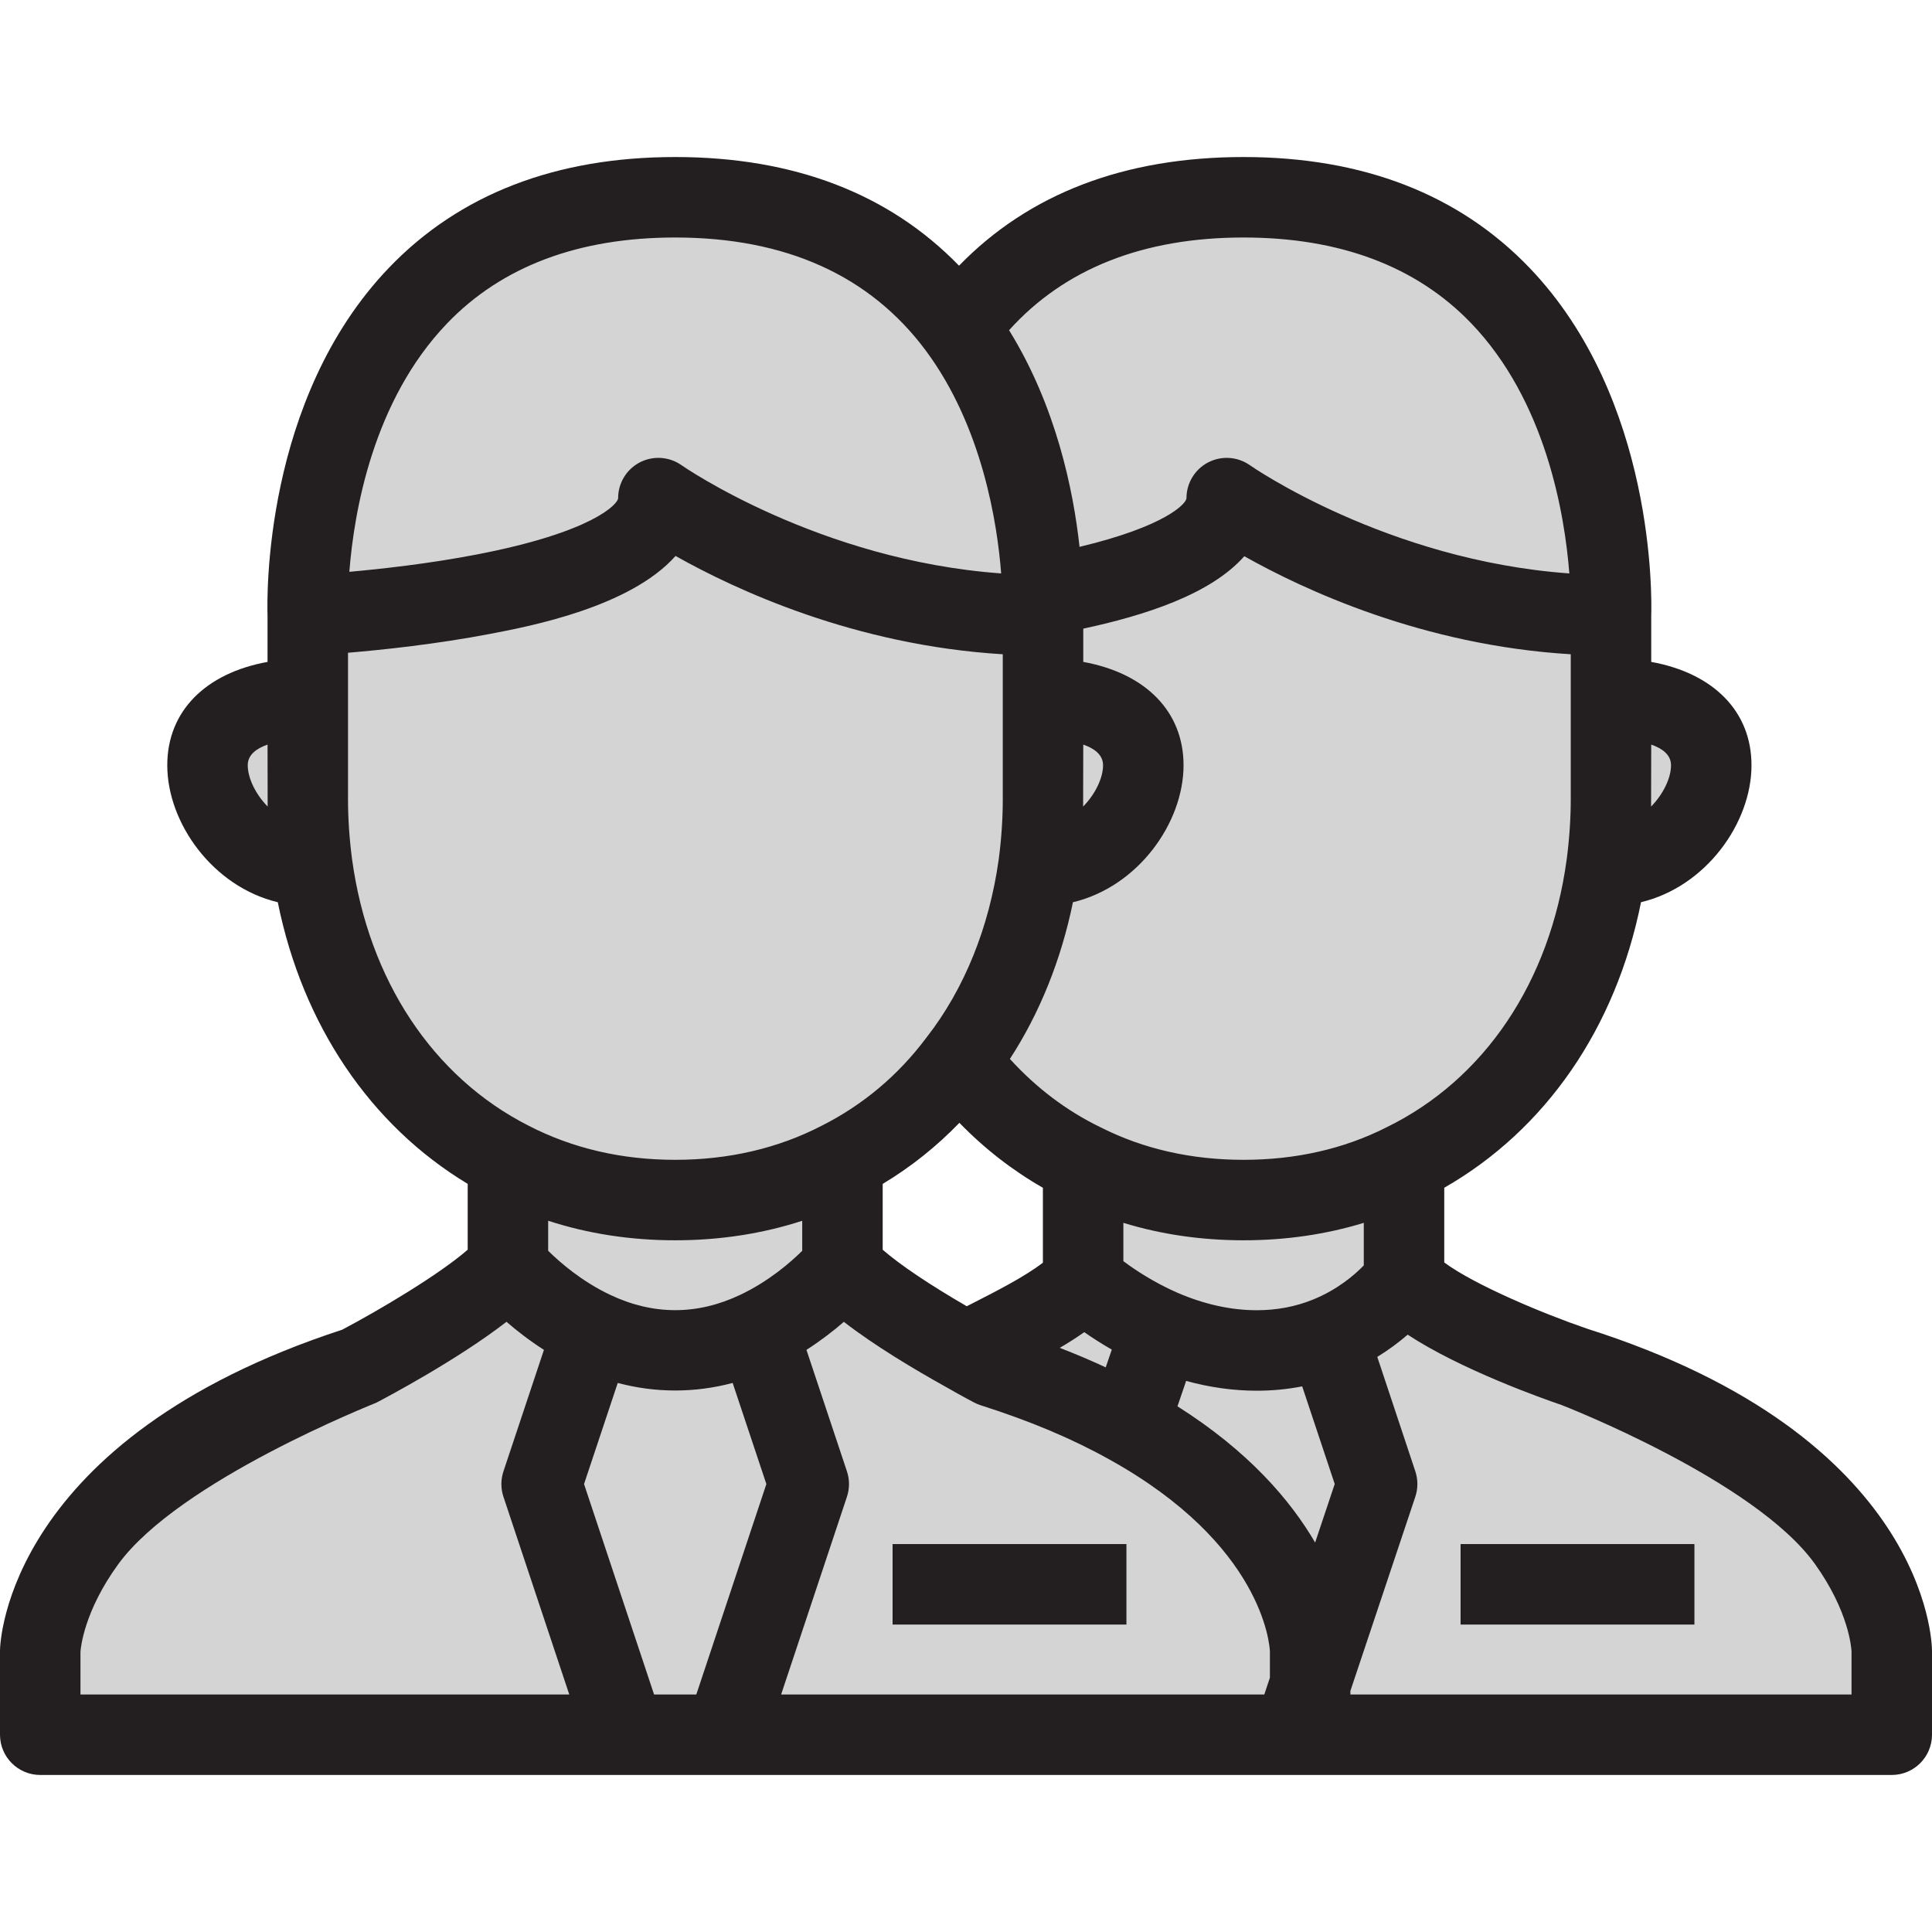 <svg width="100" height="100" viewBox="0 0 100 100" fill="none" xmlns="http://www.w3.org/2000/svg">
<g id="employees-svgrepo-com 1">
<g id="Group">
<g id="XMLID_145_">
<g id="Group_2">
<path id="Vector" d="M53.966 30.827C54.008 31.47 53.987 31.844 53.987 31.844C42.63 31.844 34.077 25.782 34.077 25.782C34.077 30.972 15.931 31.844 15.931 31.844C15.931 31.844 15.018 10.211 34.949 10.211C42.298 10.211 46.803 13.159 49.585 16.896C53.322 21.92 53.904 28.356 53.966 30.827Z" fill="#D4D4D4"/>
<path id="Vector_2" d="M64.367 10.211C84.257 10.211 83.385 31.844 83.385 31.844C72.028 31.844 63.495 25.782 63.495 25.782C63.495 28.46 58.658 29.976 53.986 30.827H53.966C53.903 28.356 53.322 21.92 49.585 16.896L49.834 16.709C52.616 13.076 57.101 10.211 64.367 10.211Z" fill="#D4D4D4"/>
<path id="Vector_3" d="M67.814 85.45C67.814 85.45 67.793 78.91 58.43 73.72L60.028 69.028L60.111 68.82C61.502 69.422 63.205 69.9 65.053 69.9C66.485 69.9 67.731 69.609 68.748 69.194L71.281 76.814L67.814 87.173C67.814 86.115 67.814 85.45 67.814 85.45Z" fill="#D4D4D4"/>
<path id="Vector_4" d="M39.267 69.028L41.862 76.813L37.544 89.789H32.353L28.035 76.813L30.63 69.028L30.693 68.903C31.918 69.485 33.35 69.9 34.949 69.9C36.547 69.9 37.98 69.485 39.205 68.903L39.267 69.028Z" fill="#D4D4D4"/>
<path id="Vector_5" d="M56.062 66.267C56.062 66.267 57.64 67.741 60.111 68.82L60.028 69.028L58.429 73.72C56.498 72.641 54.194 71.644 51.391 70.751C51.391 70.751 50.83 70.461 50 69.983C51.827 68.986 54.755 67.72 56.062 66.267Z" fill="#D4D4D4"/>
<path id="Vector_6" d="M67.814 87.174L71.281 76.814L68.748 69.194C71.364 68.135 72.672 66.267 72.672 66.267C74.561 68.384 81.495 70.751 81.495 70.751C97.876 75.942 97.917 85.45 97.917 85.45C97.917 85.45 97.917 87.36 97.917 89.79H67.814C67.814 88.793 67.814 87.9 67.814 87.174Z" fill="#D4D4D4"/>
<path id="Vector_7" d="M58.43 73.72C67.793 78.91 67.814 85.45 67.814 85.45C67.814 85.45 67.814 86.115 67.814 87.174L66.942 89.79H37.544L41.862 76.814L39.267 69.028L39.205 68.903C41.925 67.616 43.606 65.561 43.606 65.561C44.914 67.035 48.132 68.945 50.001 69.983C50.831 70.461 51.392 70.751 51.392 70.751C54.195 71.644 56.499 72.64 58.43 73.72Z" fill="#D4D4D4"/>
<path id="Vector_8" d="M28.035 76.813L32.353 89.789H2.083C2.083 87.36 2.083 85.45 2.083 85.45C2.083 85.45 2.249 76.004 18.526 70.751C18.526 70.751 24.402 67.678 26.291 65.561C26.291 65.561 27.973 67.616 30.692 68.903L30.63 69.028L28.035 76.813Z" fill="#D4D4D4"/>
<path id="Vector_9" d="M26.416 60.121C28.907 61.408 31.772 62.114 34.949 62.114C38.125 62.114 40.99 61.408 43.481 60.121L43.606 60.37V65.561C43.606 65.561 41.924 67.616 39.205 68.903C37.98 69.485 36.547 69.9 34.949 69.9C33.35 69.9 31.918 69.485 30.692 68.903C27.973 67.616 26.291 65.561 26.291 65.561V60.37L26.416 60.121Z" fill="#D4D4D4"/>
<path id="Vector_10" d="M68.748 69.194C67.73 69.609 66.485 69.9 65.052 69.9C63.205 69.9 61.502 69.422 60.111 68.82C57.64 67.741 56.062 66.266 56.062 66.266V60.225C58.492 61.45 61.294 62.114 64.367 62.114C67.44 62.114 70.243 61.45 72.671 60.225V66.266C72.671 66.266 71.364 68.135 68.748 69.194Z" fill="#D4D4D4"/>
<path id="Vector_11" d="M88.575 39.609C88.575 41.996 86.25 44.799 83.385 44.799L83.156 44.758C83.302 43.658 83.385 42.516 83.385 41.353V36.163C86.25 36.163 88.575 37.221 88.575 39.609Z" fill="#D4D4D4"/>
<path id="Vector_12" d="M15.931 41.353C15.931 42.516 16.014 43.657 16.159 44.758L15.931 44.799C13.066 44.799 10.74 41.996 10.74 39.609C10.74 37.221 13.066 36.163 15.931 36.163V41.353Z" fill="#D4D4D4"/>
<path id="Vector_13" d="M59.177 39.609C59.177 41.996 56.851 44.799 53.986 44.799L53.758 44.758C53.903 43.658 53.986 42.516 53.986 41.353V36.163C56.851 36.163 59.177 37.221 59.177 39.609Z" fill="#D4D4D4"/>
<path id="Vector_14" d="M72.671 60.225C70.242 61.45 67.439 62.114 64.367 62.114C61.294 62.114 58.491 61.45 56.062 60.225C53.612 59.042 51.516 57.298 49.834 55.159L49.605 54.972C51.806 52.149 53.218 48.64 53.758 44.758L53.986 44.799C56.851 44.799 59.177 41.996 59.177 39.609C59.177 37.221 56.851 36.163 53.986 36.163V31.844C53.986 31.844 54.007 31.471 53.965 30.827H53.986C58.658 29.976 63.495 28.46 63.495 25.782C63.495 25.782 72.028 31.844 83.384 31.844V36.163V41.353C83.384 42.516 83.301 43.657 83.156 44.758C82.222 51.671 78.422 57.422 72.671 60.225Z" fill="#D4D4D4"/>
<path id="Vector_15" d="M53.987 36.163V41.353C53.987 42.516 53.904 43.657 53.758 44.758C53.218 48.64 51.807 52.149 49.606 54.973C47.986 57.132 45.91 58.897 43.481 60.121C40.99 61.409 38.125 62.115 34.948 62.115C31.772 62.115 28.907 61.409 26.415 60.121C20.81 57.277 17.093 51.568 16.159 44.758C16.014 43.658 15.931 42.516 15.931 41.353V36.163V31.845C15.931 31.845 34.076 30.973 34.076 25.782C34.076 25.782 42.63 31.845 53.986 31.845V36.163H53.987Z" fill="#D4D4D4"/>
</g>
<g id="Group_3">
<path id="Vector_16" d="M58.304 79.921H46.2V84.087H58.304V79.921Z" fill="#231F20"/>
<path id="Vector_17" d="M82.147 68.773C79.811 67.973 76.295 66.489 74.754 65.344V61.478C80.009 58.47 83.636 53.201 84.939 46.698C88.298 45.896 90.657 42.599 90.657 39.609C90.657 36.813 88.678 34.842 85.467 34.26V31.882C85.496 31.008 85.687 20.65 79.154 13.849C75.508 10.053 70.533 8.128 64.367 8.128C58.212 8.128 53.268 10.018 49.639 13.752C46.014 10.019 41.085 8.128 34.948 8.128C28.763 8.128 23.777 10.057 20.13 13.862C13.616 20.657 13.817 30.986 13.848 31.883V34.26C10.637 34.842 8.658 36.813 8.658 39.609C8.658 42.6 11.018 45.898 14.378 46.699C15.661 53.045 19.163 58.238 24.208 61.277V64.685C22.7 65.996 19.618 67.818 17.713 68.825C0.391 74.484 0.008 84.969 0 85.414C0 85.426 0 85.438 0 85.45V89.789C0 90.939 0.933 91.872 2.083 91.872H97.917C99.067 91.872 100 90.939 100 89.789V85.441C99.998 84.991 99.75 74.36 82.147 68.773ZM34.948 64.197C37.262 64.197 39.464 63.856 41.523 63.187V64.741C40.928 65.33 39.799 66.318 38.311 67.022C36.086 68.078 33.811 68.078 31.583 67.021C30.099 66.319 28.969 65.329 28.373 64.74V63.186C30.436 63.857 32.636 64.197 34.948 64.197ZM56.069 38.54C56.637 38.737 57.094 39.064 57.094 39.609C57.094 40.265 56.694 41.105 56.062 41.747C56.064 41.616 56.069 38.54 56.069 38.54ZM49.658 58.117C50.955 59.452 52.401 60.576 53.98 61.479V65.356C53.055 66.073 51.561 66.835 50.412 67.421C50.286 67.485 50.162 67.548 50.039 67.611C48.117 66.498 46.582 65.465 45.688 64.686V61.279C47.146 60.403 48.473 59.346 49.658 58.117ZM70.589 65.498C70.123 65.979 69.24 66.748 67.961 67.266C67.064 67.632 66.085 67.817 65.052 67.817C63.715 67.817 62.331 67.512 60.944 66.912C59.72 66.377 58.745 65.726 58.145 65.277V63.294C60.1 63.893 62.181 64.197 64.367 64.197C66.553 64.197 68.634 63.893 70.589 63.294V65.498ZM56.121 68.952C56.524 69.234 57.003 69.544 57.546 69.855L57.232 70.775C56.474 70.422 55.683 70.086 54.854 69.764C55.294 69.506 55.721 69.236 56.121 68.952ZM30.23 76.814L31.974 71.581C33.942 72.103 35.956 72.103 37.922 71.581L39.667 76.814L36.041 87.707H33.855L30.23 76.814ZM43.837 76.155L41.742 69.869C42.5 69.383 43.152 68.875 43.678 68.418C45.247 69.636 47.3 70.865 48.975 71.796C49.828 72.286 50.408 72.587 50.432 72.6C50.537 72.654 50.646 72.7 50.759 72.736C53.326 73.553 55.503 74.47 57.419 75.541C65.362 79.944 65.716 85.138 65.73 85.477V86.835L65.44 87.707H40.431L43.838 77.471C43.98 77.044 43.98 76.582 43.837 76.155ZM60.946 72.791L61.394 71.476C62.617 71.812 63.841 71.983 65.052 71.983C65.855 71.983 66.64 71.907 67.401 71.758L69.085 76.811L68.071 79.842C66.795 77.654 64.628 75.118 60.946 72.791ZM81.302 41.353C81.302 42.373 81.231 43.427 81.092 44.479C80.235 50.823 76.833 55.88 71.759 58.353C71.751 58.357 71.742 58.361 71.734 58.366C69.541 59.471 67.063 60.032 64.367 60.032C61.671 60.032 59.193 59.471 57 58.366C56.99 58.36 56.979 58.355 56.968 58.35C55.209 57.5 53.636 56.309 52.272 54.81C53.815 52.435 54.924 49.683 55.535 46.7C58.897 45.901 61.26 42.601 61.26 39.609C61.26 36.814 59.28 34.843 56.069 34.26V32.539C59.233 31.859 62.657 30.773 64.405 28.79C67.481 30.523 73.646 33.404 81.302 33.864V41.353H81.302ZM86.492 39.609C86.492 40.265 86.092 41.105 85.46 41.747C85.462 41.616 85.467 38.54 85.467 38.54C86.035 38.737 86.492 39.064 86.492 39.609ZM64.367 12.293C69.345 12.293 73.304 13.781 76.133 16.716C80.007 20.736 80.987 26.595 81.229 29.681C71.786 29.004 64.773 24.135 64.701 24.084C64.066 23.633 63.231 23.574 62.539 23.931C61.847 24.289 61.412 25.003 61.412 25.782C61.412 26.054 60.361 27.234 55.877 28.305C55.553 25.338 54.655 21.012 52.229 17.091C55.097 13.909 59.171 12.293 64.367 12.293ZM23.137 16.744C25.968 13.791 29.942 12.293 34.948 12.293C40.664 12.293 45.027 14.26 47.914 18.139C50.85 22.087 51.621 27.101 51.82 29.68C42.378 29 35.353 24.134 35.28 24.082C34.645 23.632 33.811 23.574 33.12 23.931C32.428 24.289 31.994 25.003 31.994 25.782C31.994 26.082 30.687 27.548 24.648 28.706C22.229 29.171 19.783 29.445 18.082 29.597C18.323 26.505 19.299 20.748 23.137 16.744ZM13.848 38.54C13.848 38.54 13.853 41.616 13.854 41.747C13.223 41.105 12.823 40.265 12.823 39.609C12.823 39.064 13.28 38.737 13.848 38.54ZM18.224 44.485C18.084 43.428 18.013 42.374 18.013 41.353V33.786C19.806 33.636 22.585 33.342 25.394 32.805C27.423 32.417 32.614 31.425 34.967 28.776C38.039 30.508 44.225 33.403 51.904 33.864V41.353C51.904 42.373 51.833 43.427 51.695 44.471C51.204 48 49.914 51.189 47.963 53.692C47.955 53.702 47.947 53.712 47.939 53.723C46.485 55.662 44.669 57.189 42.525 58.271C40.264 59.439 37.714 60.032 34.948 60.032C32.181 60.032 29.632 59.439 27.357 58.264C22.41 55.754 19.08 50.727 18.224 44.485ZM4.165 85.497C4.18 85.275 4.355 83.401 6.105 80.984C9.256 76.631 19.387 72.651 19.491 72.597C19.998 72.332 23.687 70.379 26.216 68.416C26.742 68.873 27.395 69.382 28.154 69.869L26.059 76.155C25.916 76.582 25.916 77.044 26.058 77.471L29.465 87.707H4.165V85.497ZM95.835 87.707H69.896V87.521L73.256 77.474C73.399 77.047 73.399 76.584 73.257 76.156L71.288 70.233C71.904 69.854 72.43 69.456 72.861 69.082C75.616 70.891 79.831 72.383 80.822 72.722C80.837 72.727 90.82 76.597 93.941 80.951C95.698 83.403 95.827 85.303 95.835 85.478V87.707Z" fill="#231F20"/>
<path id="Vector_18" d="M87.703 79.921H75.599V84.087H87.703V79.921Z" fill="#231F20"/>
</g>
</g>
</g>
</g>
</svg>
